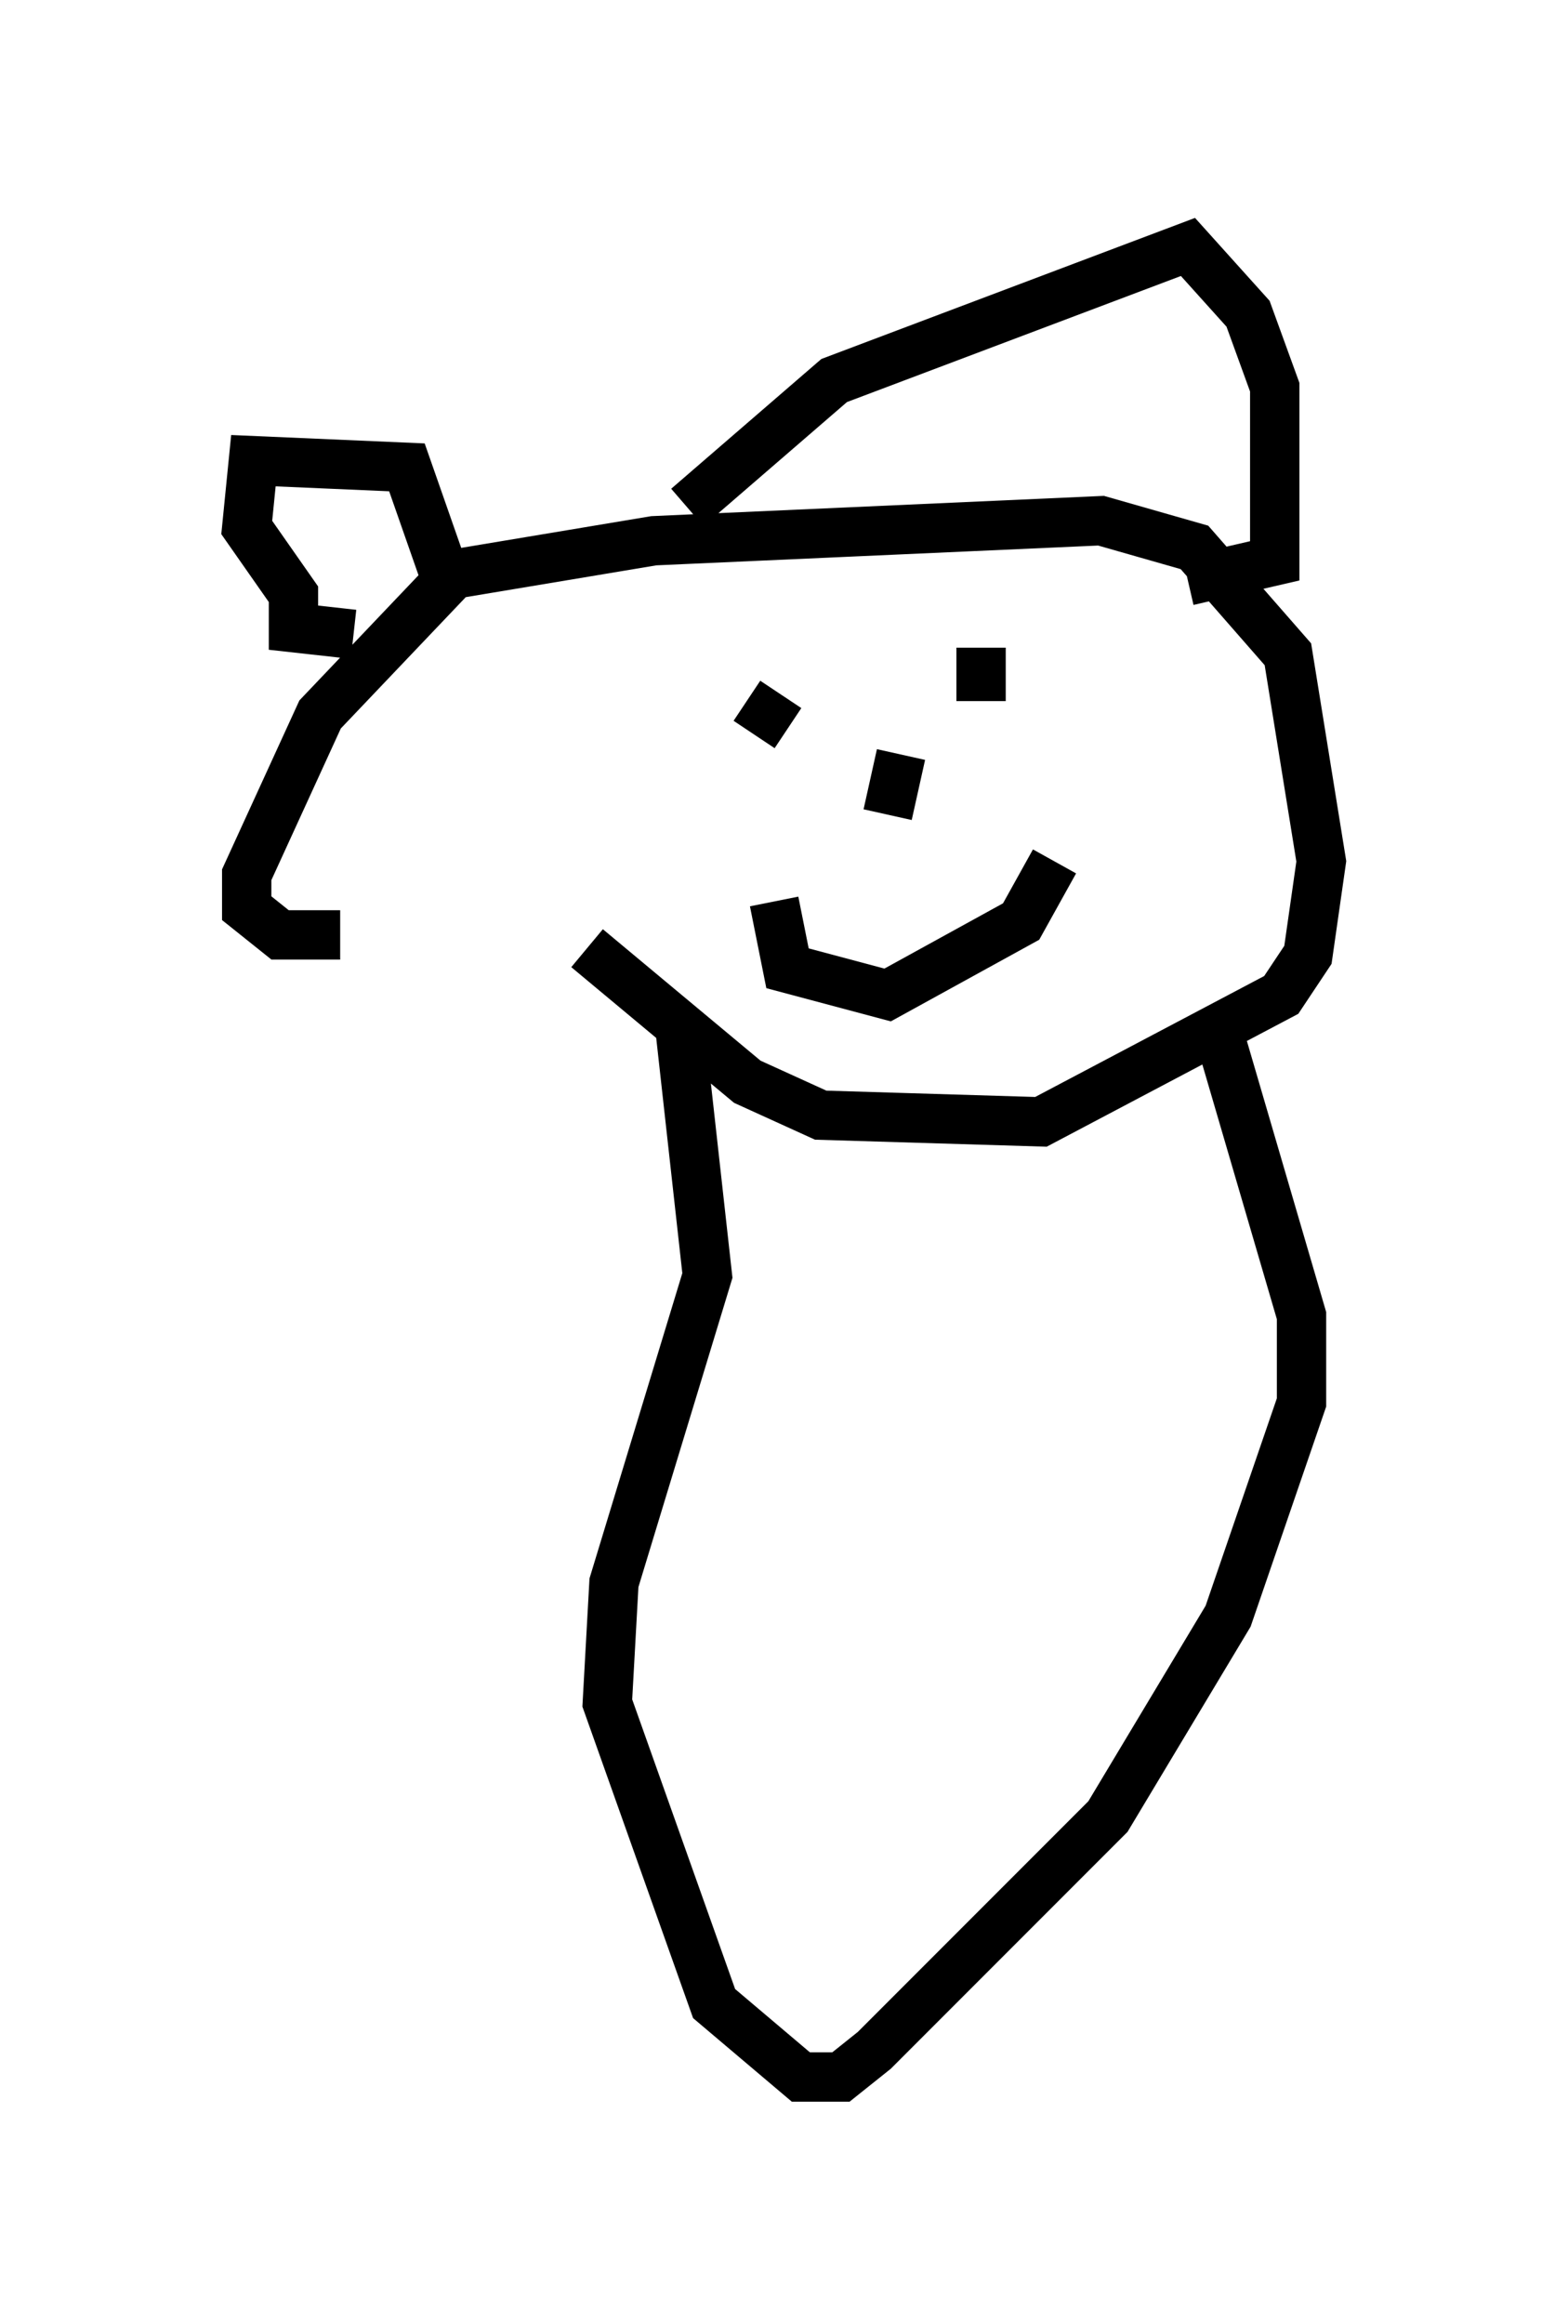 <?xml version="1.0" encoding="utf-8" ?>
<svg baseProfile="full" height="47.077" version="1.1" width="31.786" xmlns="http://www.w3.org/2000/svg" xmlns:ev="http://www.w3.org/2001/xml-events" xmlns:xlink="http://www.w3.org/1999/xlink"><defs /><rect fill="white" height="47.077" width="31.786" x="0" y="0" /><path d="M10.007, 15.961 m1.894, 3.248 l3.248, 2.706 1.488, 0.677 l4.465, 0.135 4.871, -2.571 l0.541, -0.812 0.271, -1.894 l-0.677, -4.195 -1.894, -2.165 l-1.894, -0.541 -9.066, 0.406 l-4.059, 0.677 -2.706, 2.842 l-1.488, 3.248 0.0, 0.677 l0.677, 0.541 1.218, 0.0 m2.3, -6.766 l-0.947, -2.706 -3.112, -0.135 l-0.135, 1.353 0.947, 1.353 l0.0, 0.677 1.218, 0.135 m6.766, -2.571 l2.977, -2.571 7.172, -2.706 l1.218, 1.353 0.541, 1.488 l0.0, 3.518 -1.759, 0.406 m-8.254, 2.3 l-0.541, 0.812 m4.601, -1.759 l0.0, 1.083 m-4.195, 4.059 l0.271, 1.353 2.03, 0.541 l2.706, -1.488 0.677, -1.218 m-3.112, -2.165 l-0.271, 1.218 m-4.195, 4.465 l0.541, 4.871 -1.894, 6.225 l-0.135, 2.436 2.165, 6.089 l1.759, 1.488 0.812, 0.0 l0.677, -0.541 4.736, -4.736 l2.436, -4.059 1.488, -4.33 l0.0, -1.759 -1.624, -5.548 " fill="none" stroke="black" stroke-width="1" /></svg>